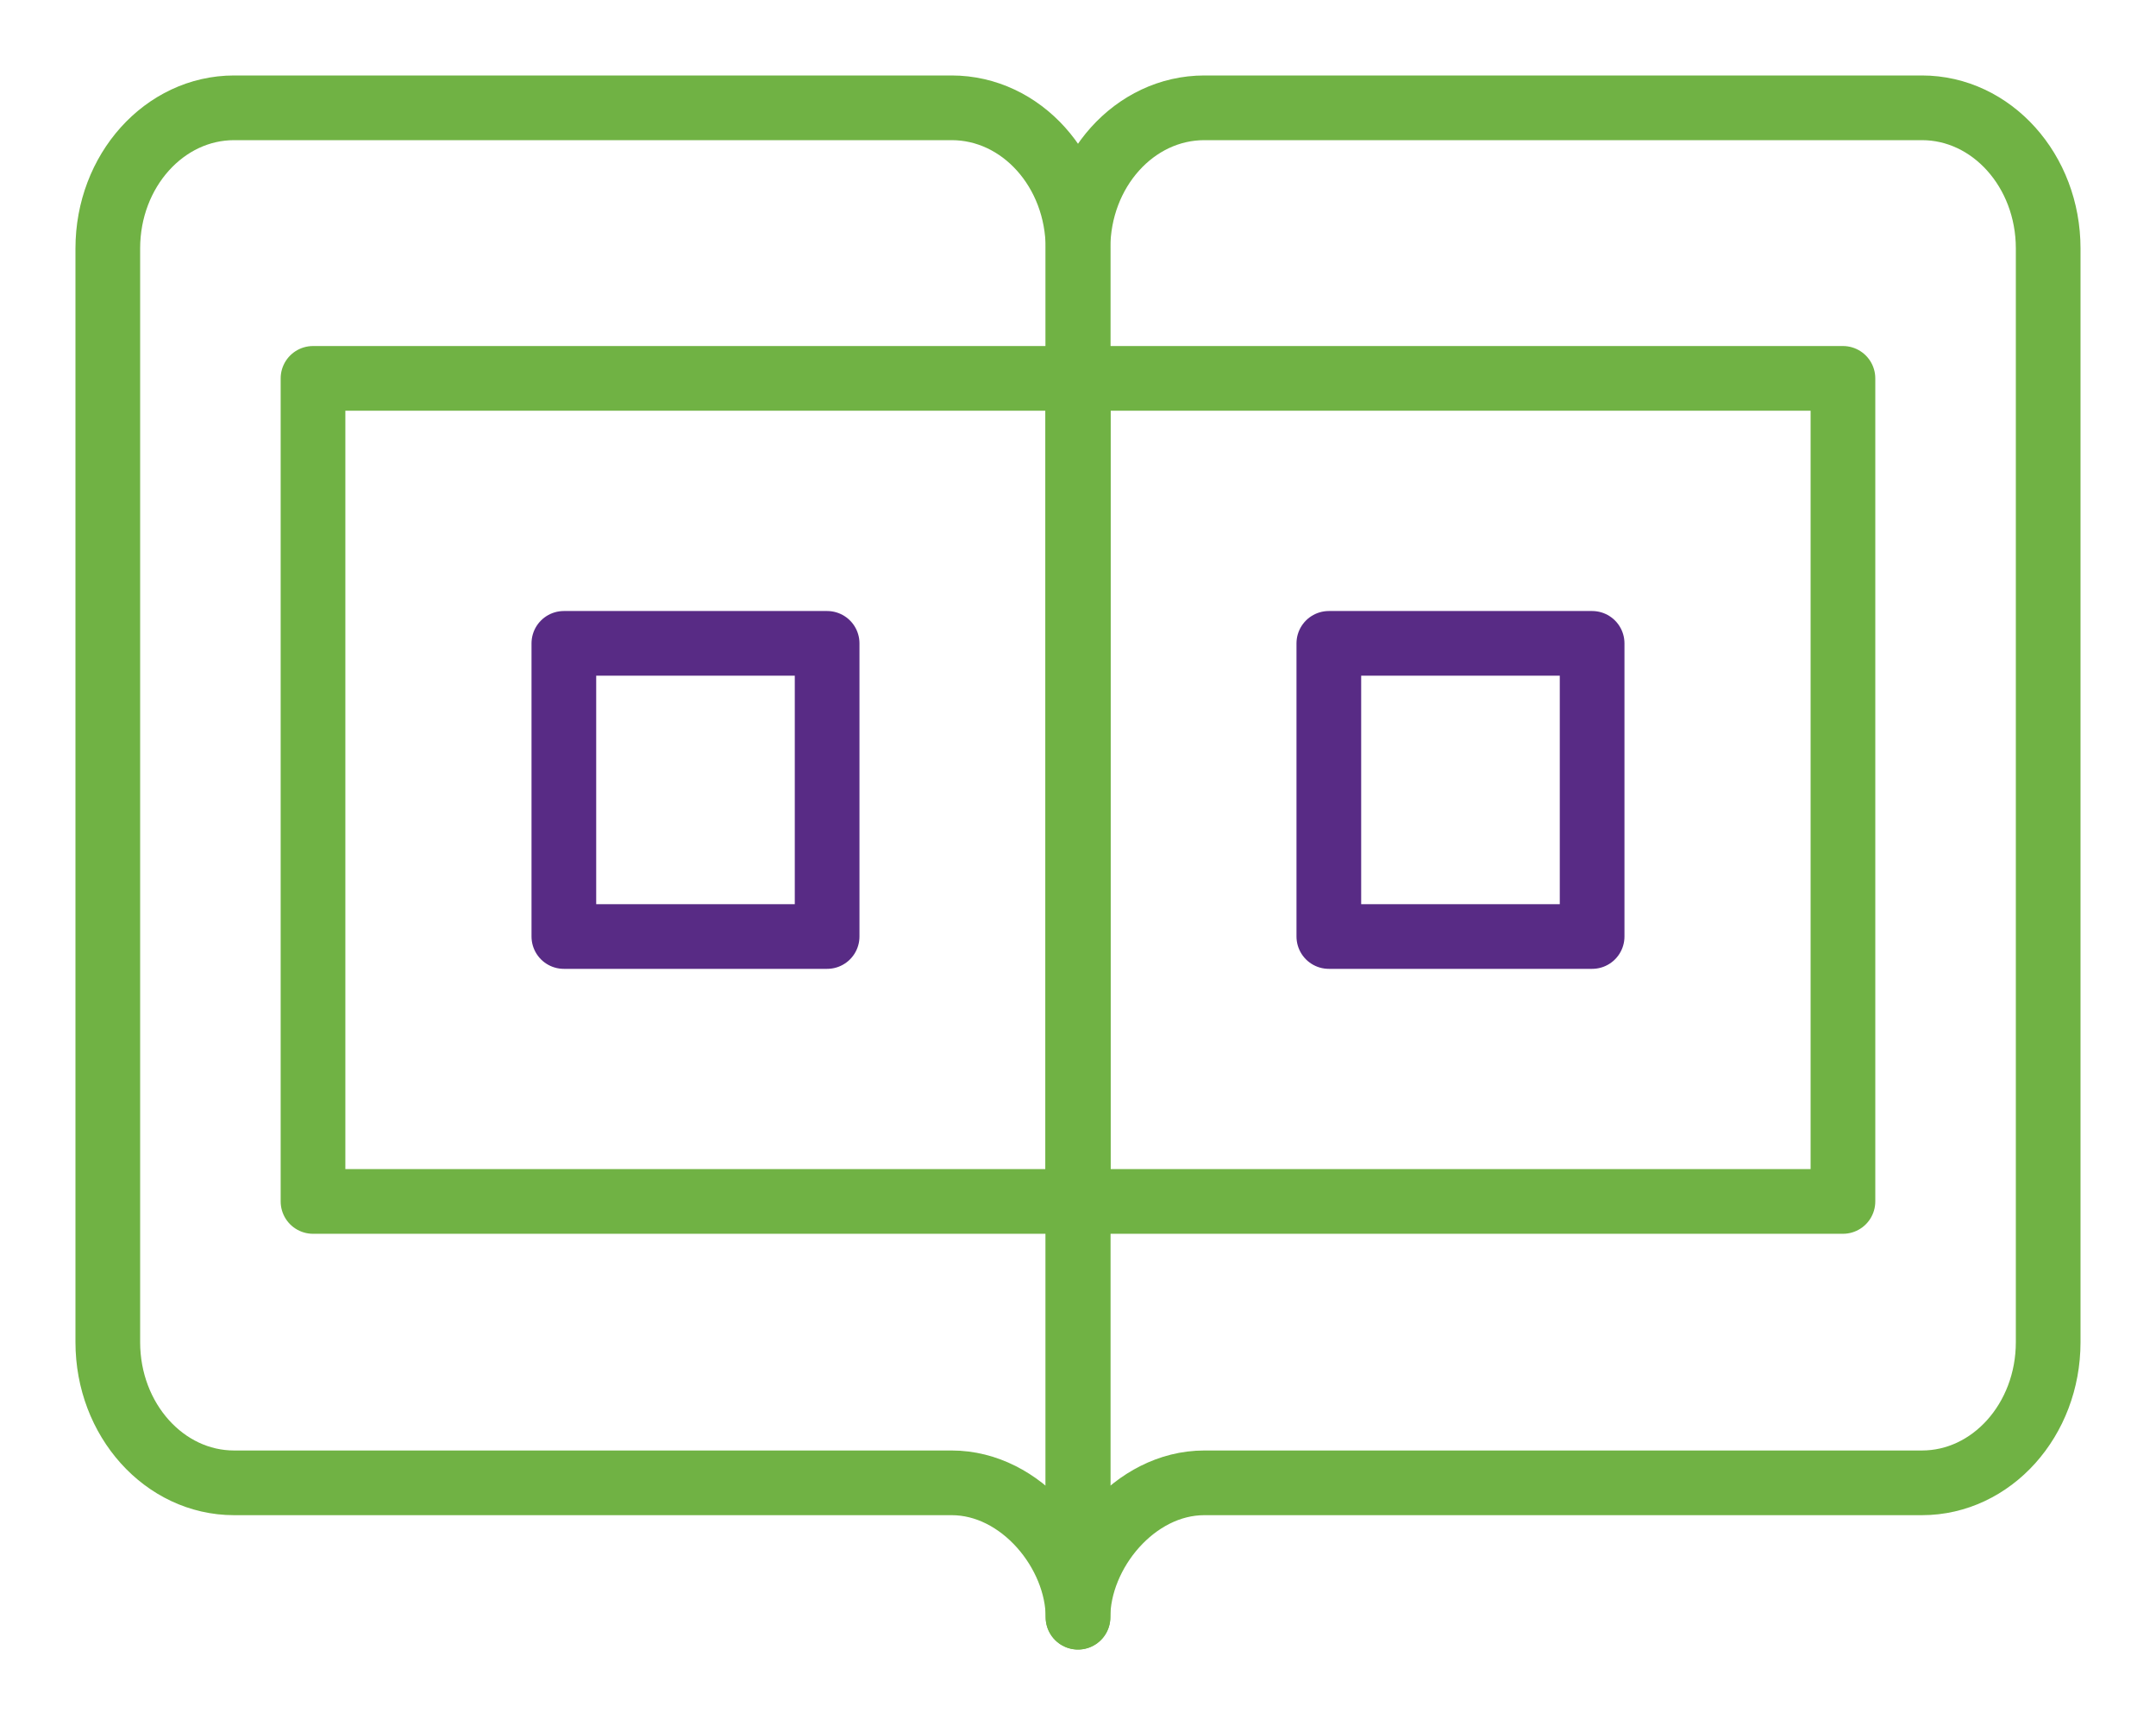 <?xml version="1.0" encoding="utf-8"?>
<!-- Generator: Adobe Illustrator 16.0.3, SVG Export Plug-In . SVG Version: 6.00 Build 0)  -->
<!DOCTYPE svg PUBLIC "-//W3C//DTD SVG 1.1//EN" "http://www.w3.org/Graphics/SVG/1.1/DTD/svg11.dtd">
<svg version="1.1" id="Layer_1" xmlns="http://www.w3.org/2000/svg" xmlns:xlink="http://www.w3.org/1999/xlink" x="0px" y="0px"
	 width="100px" height="80px" viewBox="0 0 100 80" enable-background="new 0 0 100 80" xml:space="preserve">
<path fill="none" stroke="#70B244" stroke-width="3" stroke-linecap="round" stroke-linejoin="round" stroke-miterlimit="10" d="
	M50,75c0-2.977-2.623-6.231-5.86-6.231H10.858C7.624,68.769,5,65.849,5,62.246V11.522C5,7.92,7.624,5,10.858,5H44.14
	C47.377,5,50,7.92,50,11.522V75z"/>
<path fill="none" stroke="#70B244" stroke-width="3" stroke-linecap="round" stroke-linejoin="round" stroke-miterlimit="10" d="
	M50,75c0-2.977,2.623-6.231,5.86-6.231h33.282c3.235,0,5.857-2.92,5.857-6.522V11.522C95,7.92,92.378,5,89.143,5H55.86
	C52.623,5,50,7.92,50,11.522V75z"/>
<rect x="50" y="17.548" fill="none" stroke="#70B244" stroke-width="3" stroke-linecap="round" stroke-linejoin="round" stroke-miterlimit="10" width="35.48" height="38.171"/>
<rect x="14.518" y="17.548" fill="none" stroke="#70B244" stroke-width="3" stroke-linecap="round" stroke-linejoin="round" stroke-miterlimit="10" width="35.482" height="38.171"/>
<rect x="26.153" y="29.837" fill="none" stroke="#582B85" stroke-width="3" stroke-linecap="round" stroke-linejoin="round" stroke-miterlimit="10" width="12.211" height="13.595"/>
<rect x="61.634" y="29.837" fill="none" stroke="#582B85" stroke-width="3" stroke-linecap="round" stroke-linejoin="round" stroke-miterlimit="10" width="12.212" height="13.595"/>
</svg>
